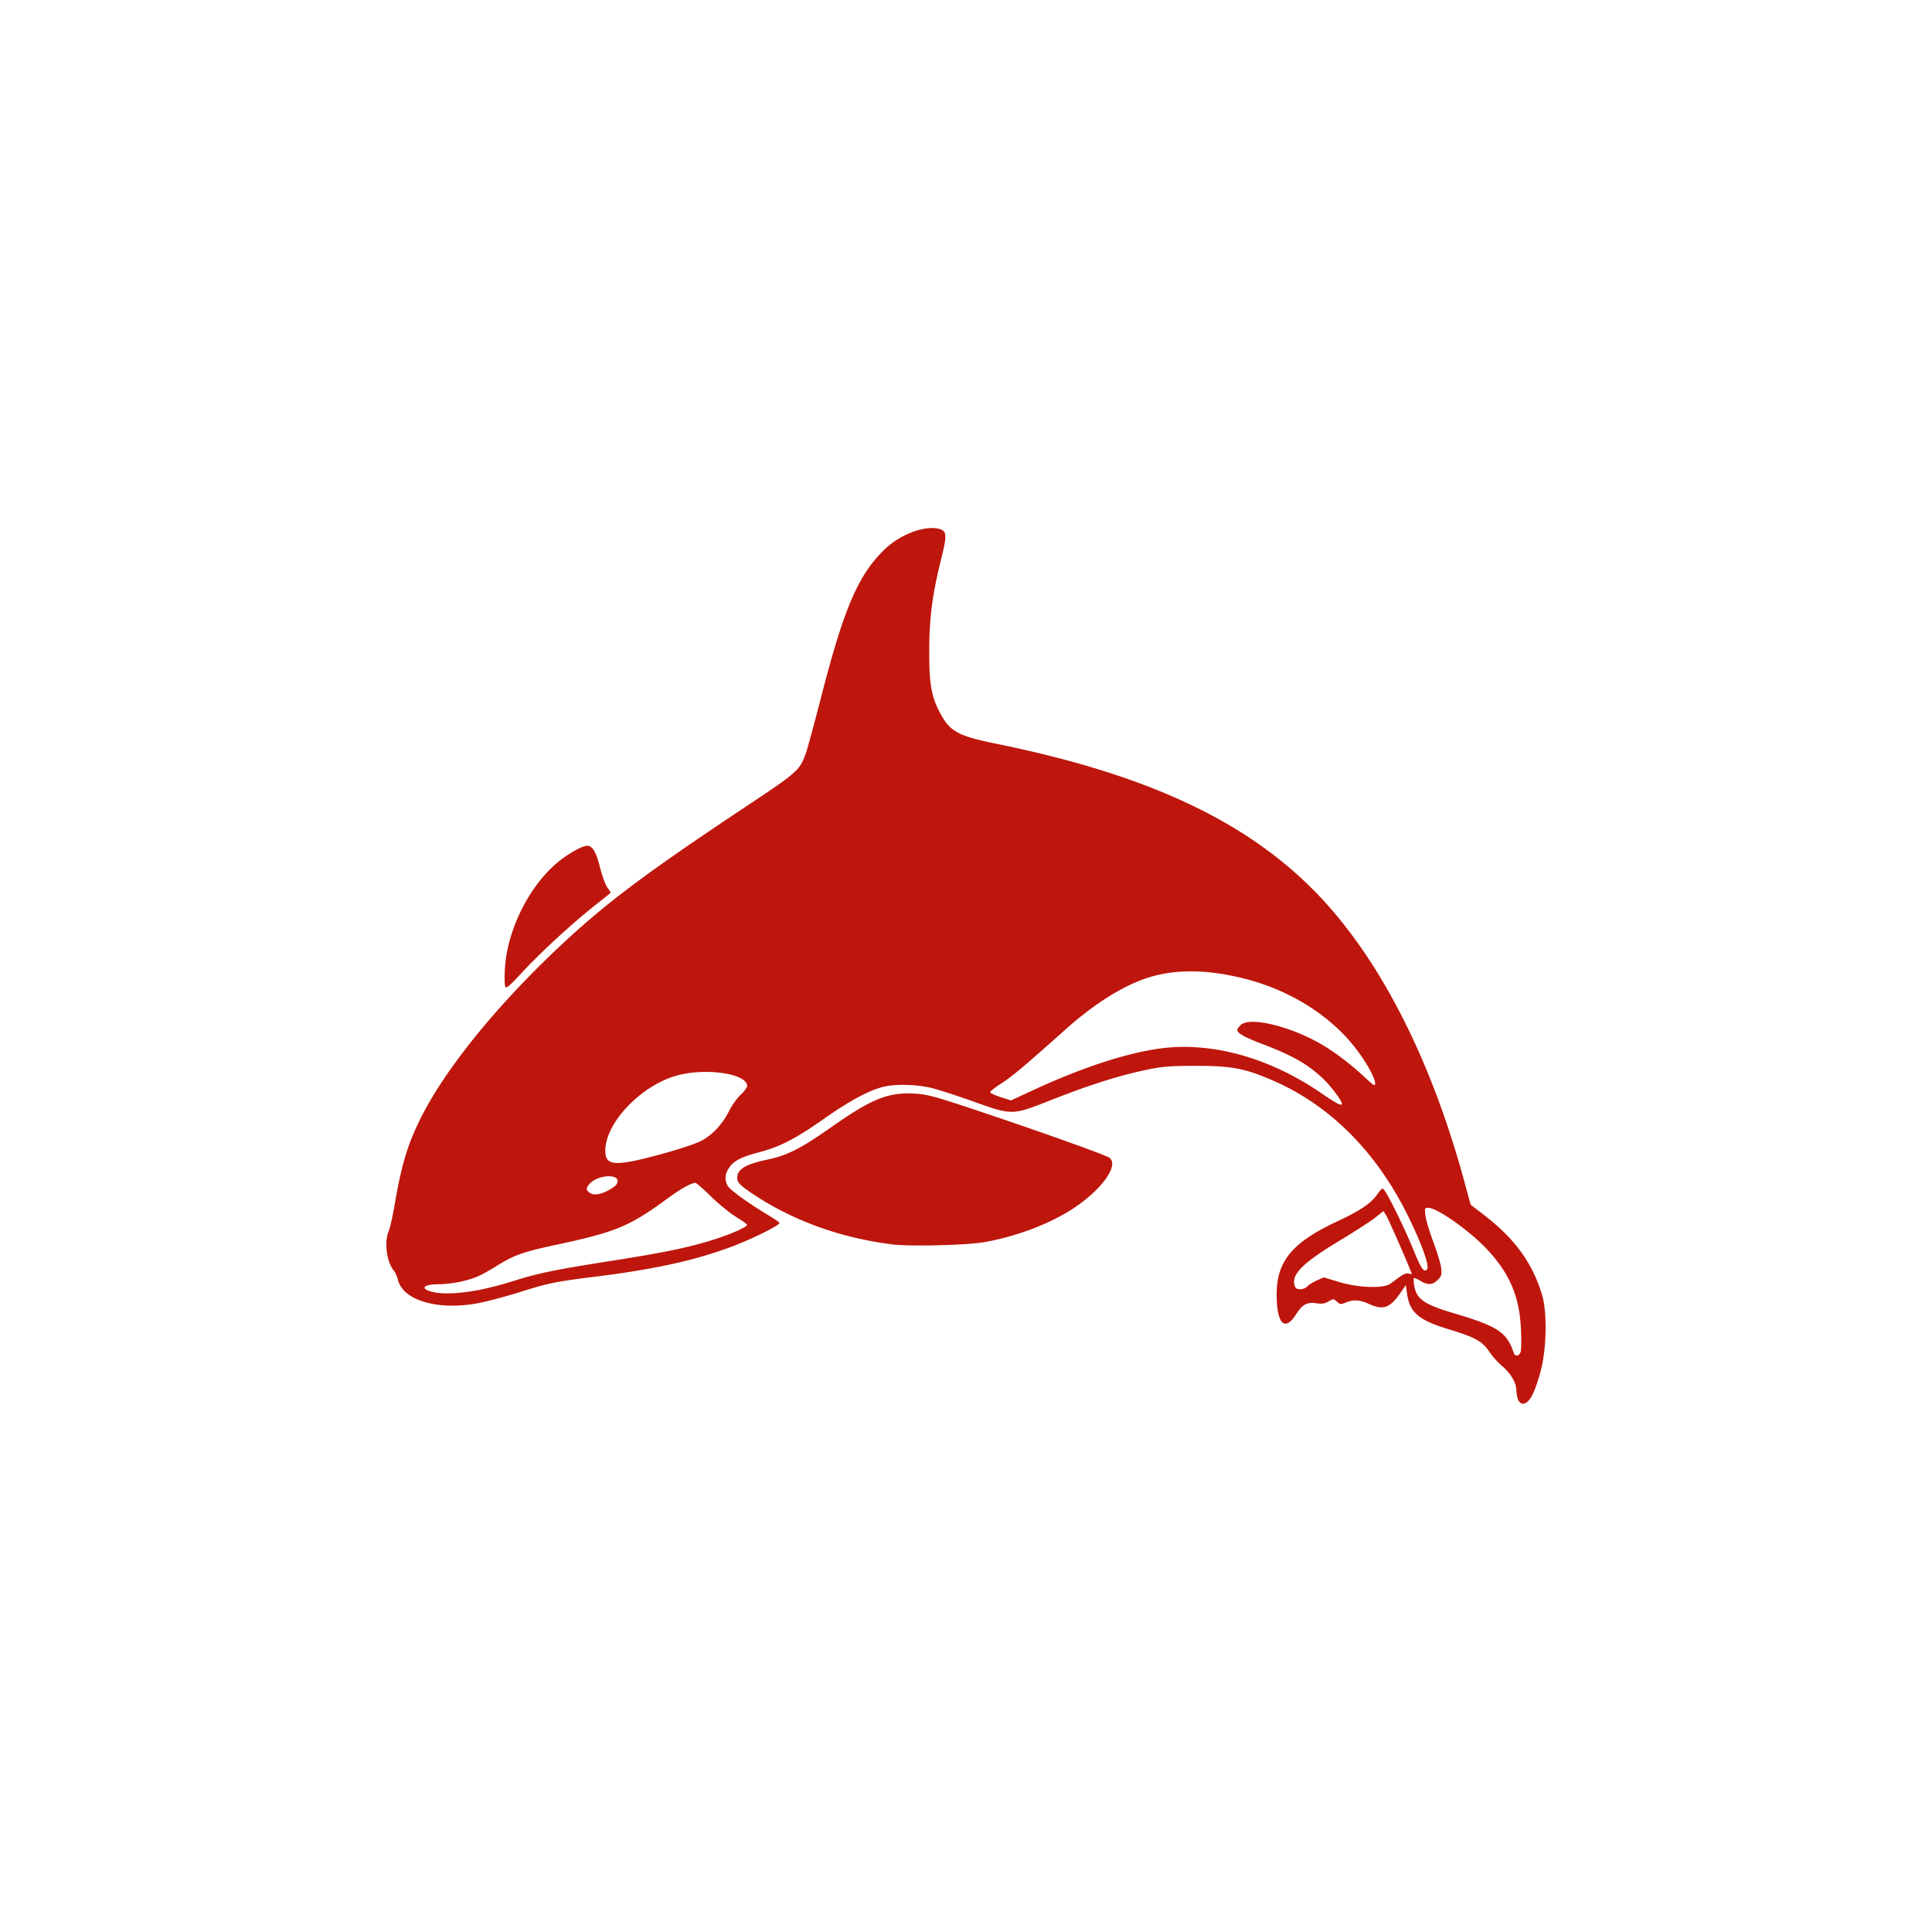 <?xml version="1.0" encoding="utf-8"?>
<svg role="img" viewBox="0 0 24 24" xmlns="http://www.w3.org/2000/svg">
	<title>Apache HBase</title>
	<path d="M23.429 20.977c-.018-.049-.034-.134-.034-.191 0-.153-.118-.355-.292-.5-.085-.071-.208-.21-.274-.308-.139-.209-.289-.291-.845-.46-.609-.185-.796-.344-.851-.723l-.027-.189-.111.161c-.217.315-.361.365-.655.229-.187-.086-.323-.094-.478-.028-.099.042-.117.041-.182-.018-.069-.062-.076-.063-.174-.005-.077.046-.14.055-.257.037-.187-.028-.287.027-.412.225-.237.376-.406.204-.405-.412.001-.684.323-1.072 1.251-1.506.478-.224.694-.368.827-.554.102-.143.112-.148.156-.087.095.13.422.8.579 1.184.178.438.232.519.299.452.057-.057-.081-.461-.349-1.02-.664-1.389-1.646-2.383-2.872-2.907-.562-.24-.839-.291-1.569-.29-.555.001-.691.013-1.066.093-.548.117-1.162.313-1.944.622-.787.311-.788.311-1.582.027-.322-.115-.707-.24-.857-.279-.306-.078-.757-.092-1.011-.03-.293.07-.705.291-1.211.647-.607.428-.934.597-1.369.71-.377.098-.536.183-.63.337-.075.123-.082.222-.025.346.039.085.41.356.845.617.118.071.223.142.234.16.025.041-.563.335-.993.495-.765.286-1.586.466-2.825.621-.826.103-.966.132-1.582.326-.246.077-.602.172-.791.212-.835.173-1.591-.032-1.705-.463-.021-.079-.058-.166-.083-.195-.153-.175-.209-.596-.111-.826.028-.066.086-.322.127-.568.143-.847.288-1.305.601-1.896.548-1.035 1.639-2.349 2.96-3.567.873-.804 1.703-1.423 3.621-2.699 1.186-.789 1.197-.799 1.333-1.179.03-.085.177-.628.327-1.209.466-1.808.764-2.49 1.319-3.014.313-.295.811-.479 1.101-.407.165.042.173.123.059.582-.191.766-.256 1.25-.257 1.933-.002.674.04.935.2 1.251.22.433.368.517 1.228.693 3.042.623 5.072 1.56 6.514 3.007 1.336 1.34 2.424 3.437 3.133 6.035l.135.494.258.198c.658.504 1.027 1.012 1.224 1.685.104.356.088 1.113-.033 1.56-.129.476-.239.676-.371.676-.037 0-.078-.037-.098-.088zm.056-.999c.012-.049.014-.262.004-.473-.032-.671-.239-1.15-.713-1.651-.364-.384-1.024-.848-1.207-.848-.07 0-.074.012-.056.165.011.091.084.334.162.54s.151.448.162.537c.017.142.008.173-.07.251-.107.107-.208.112-.362.018-.064-.039-.123-.063-.132-.054-.009.009-.006.079.007.156.047.278.208.389.825.572.905.268 1.091.391 1.234.816.03.09.121.072.147-.029zM1.927 18.705c.159-.029.476-.111.705-.184.493-.156.87-.235 1.913-.398 1.224-.192 1.716-.293 2.261-.468.347-.111.664-.253.661-.297-.001-.014-.103-.087-.227-.163s-.357-.265-.517-.421c-.16-.156-.306-.284-.324-.284-.087 0-.305.122-.58.324-.789.579-1.065.694-2.323.962-.624.133-.845.209-1.137.388-.404.247-.49.288-.755.356-.148.038-.381.069-.519.069-.36 0-.4.112-.061.172.199.035.507.017.903-.055m17.139-.071c.026-.031.114-.087.195-.123l.147-.065.317.096c.397.12.917.138 1.058.036l.202-.147c.071-.051.142-.077.181-.065.035.011.063.015.063.008 0-.035-.486-1.147-.532-1.217l-.055-.083-.173.137c-.095.075-.418.284-.717.464-.768.462-1.01.698-.952.929.017.067.044.087.12.087.054 0 .12-.026.145-.057zM4.579 16.654c.083-.043.166-.102.185-.133.144-.24-.431-.214-.587.026-.041.064-.04.081.008.129.077.077.215.07.394-.022zm1.084-.752c.37-.099.741-.221.854-.281.237-.125.438-.342.582-.627.057-.114.164-.262.237-.33s.133-.149.133-.179c0-.268-.92-.39-1.514-.2-.719.229-1.406.962-1.422 1.517-.01.34.176.357 1.129.101m14.121-1.051c0-.062-.229-.367-.392-.521-.315-.298-.636-.481-1.256-.716-.368-.14-.519-.225-.519-.293 0-.016.031-.06.069-.098.193-.193 1.118.045 1.771.456.258.162.552.391.797.621.188.175.218.194.218.128 0-.103-.17-.415-.378-.691-.519-.691-1.362-1.229-2.307-1.471-.763-.196-1.425-.207-1.989-.034-.522.16-1.128.537-1.737 1.081-.857.765-1.11.978-1.329 1.117-.132.084-.235.167-.229.185.006.018.104.063.219.1l.209.067.51-.235c1.009-.464 1.936-.762 2.626-.846 1.053-.128 2.23.205 3.285.928.322.221.43.276.43.221m-9.322 2.91c-1.083-.134-2.106-.512-2.941-1.088-.189-.131-.243-.187-.252-.263-.022-.19.152-.303.623-.402.414-.088.688-.226 1.314-.666.847-.595 1.182-.73 1.734-.7.258.014.42.058 1.276.344 1.284.429 2.645.914 2.747.979.235.149-.171.701-.806 1.097-.479.298-1.111.533-1.76.653-.358.066-1.55.096-1.935.048m-8-5.341c-.013-.035-.016-.205-.005-.378.048-.762.462-1.623 1.026-2.133.216-.196.561-.4.675-.4.113 0 .183.118.268.45.044.175.114.363.155.418s.069.105.062.11a56 56 0 0 1-.356.283c-.462.367-1.102.958-1.486 1.373-.262.283-.319.33-.339.277z" transform="translate(4.8, 4.8) scale(0.6)" fill="#BE160C"></path>
</svg>